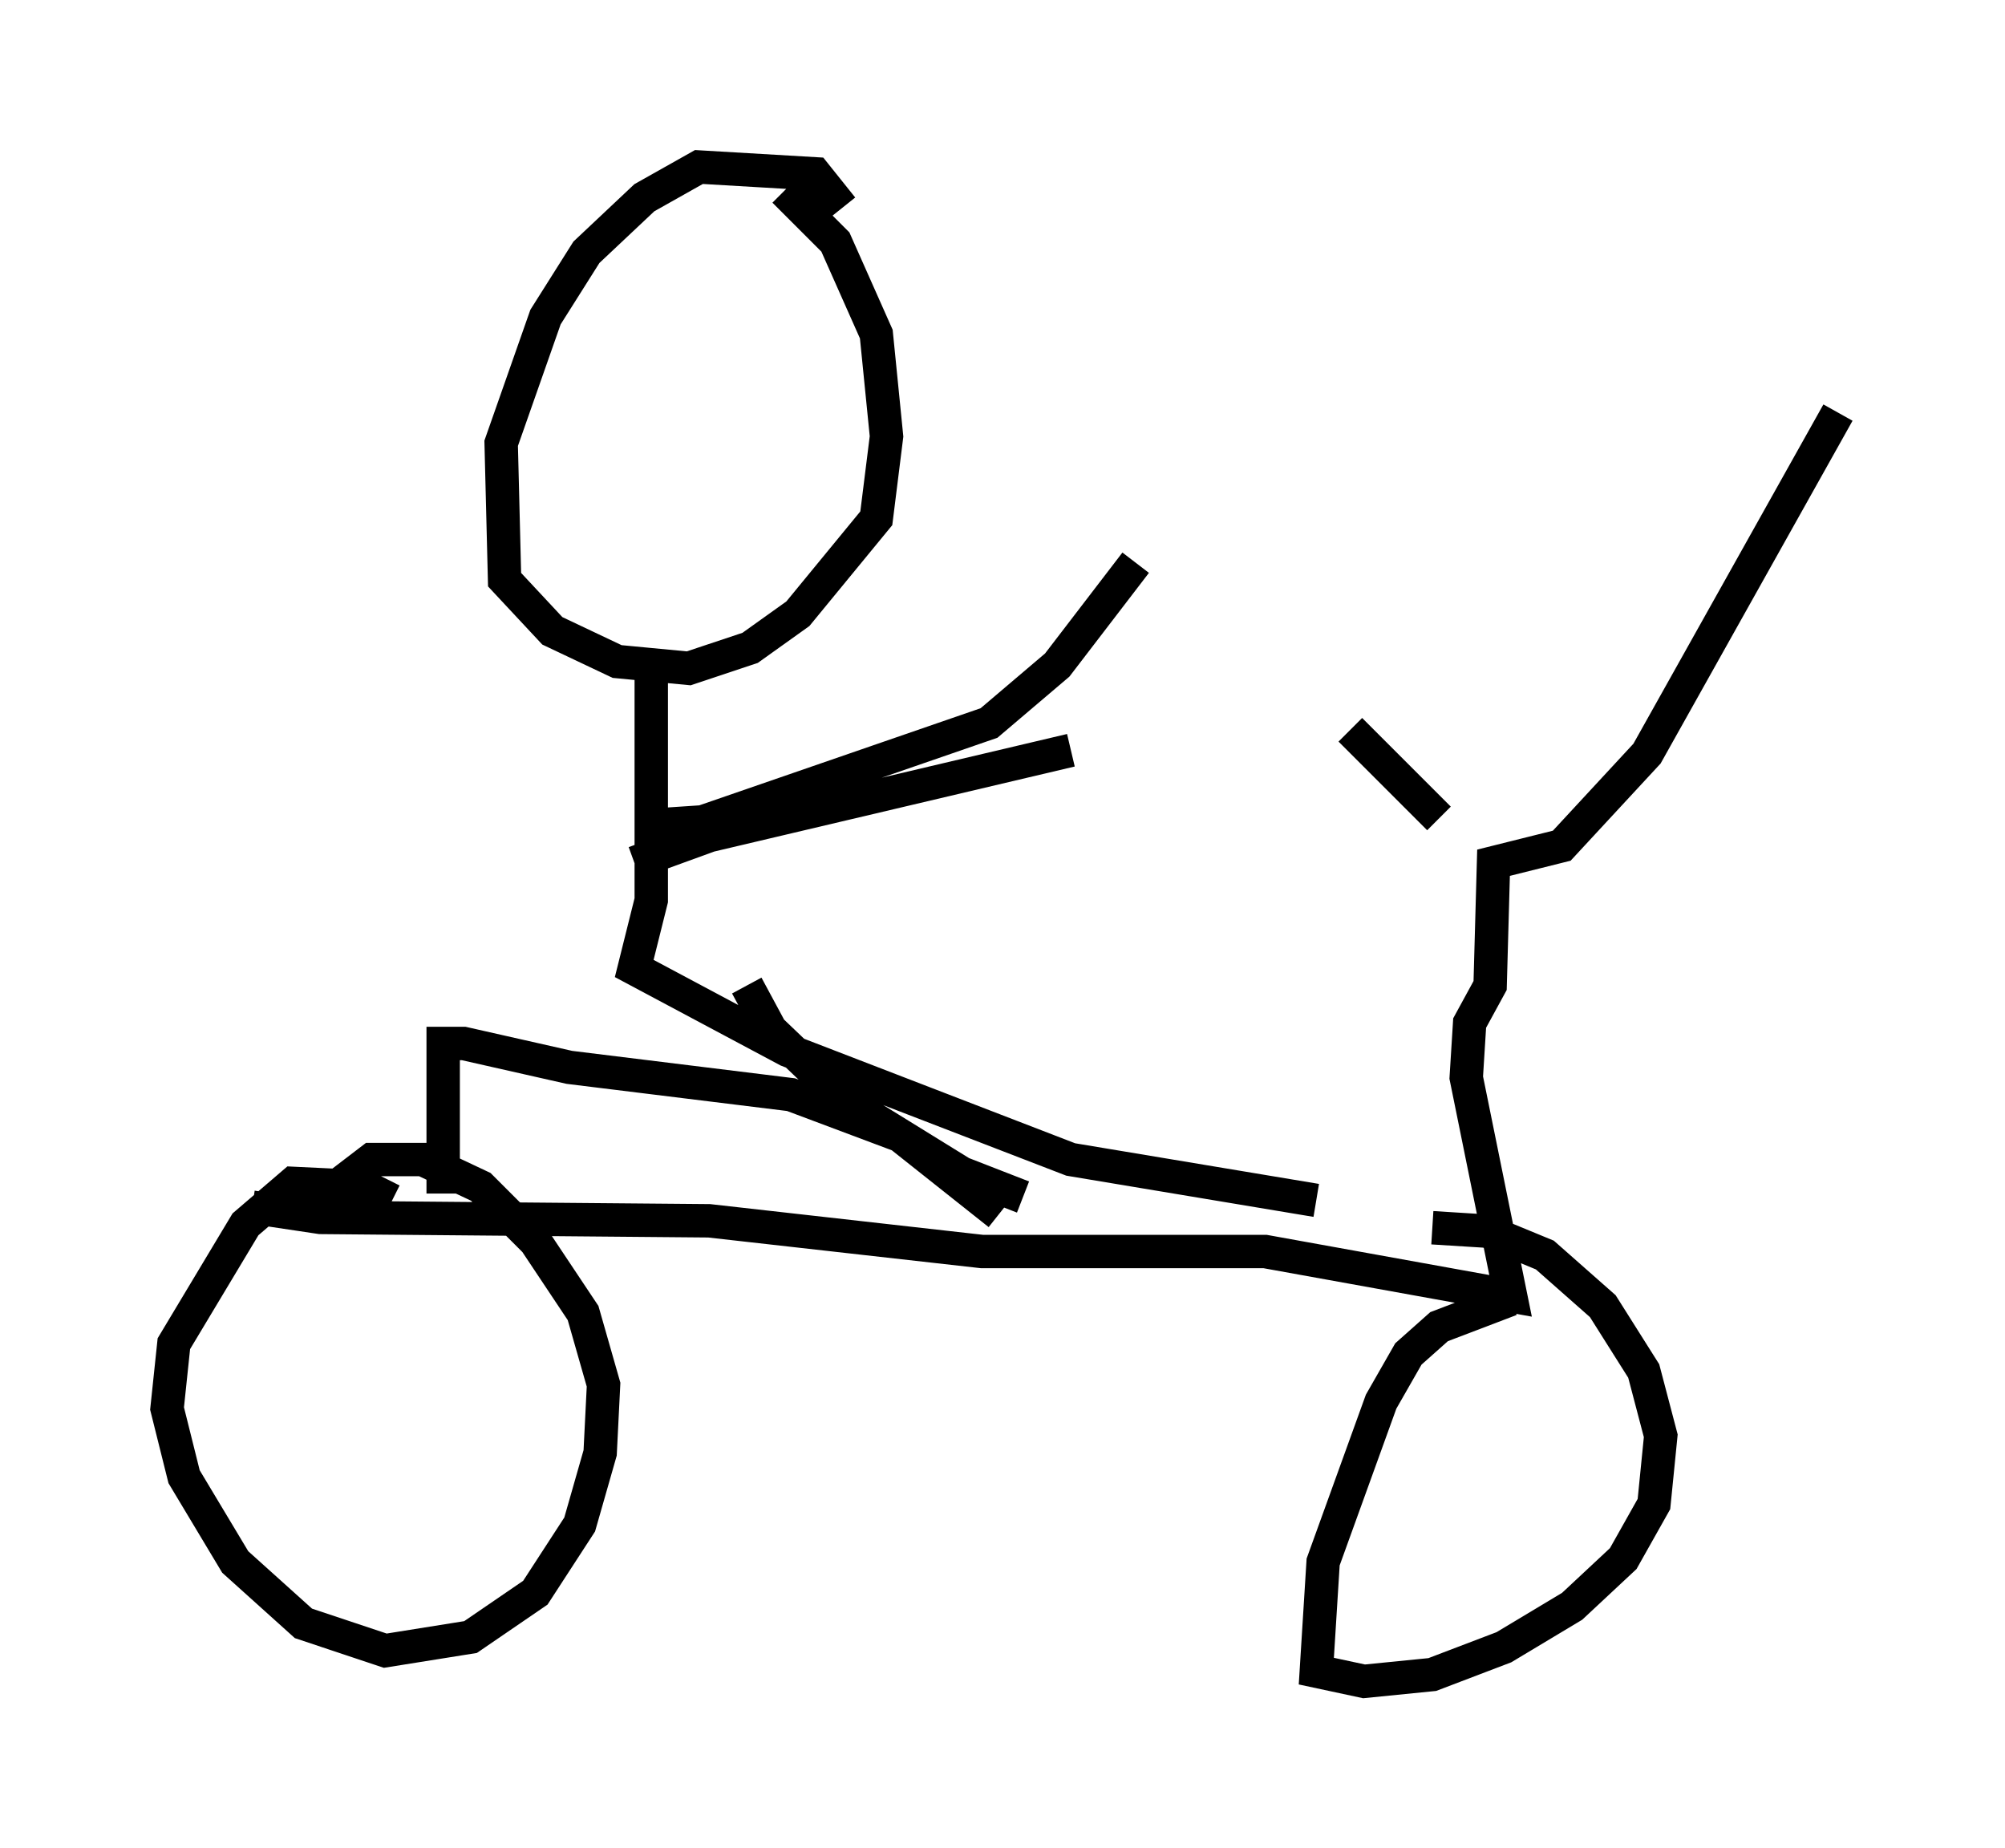 <?xml version="1.0" encoding="utf-8" ?>
<svg baseProfile="full" height="55.326" version="1.1" width="60.021" xmlns="http://www.w3.org/2000/svg" xmlns:ev="http://www.w3.org/2001/xml-events" xmlns:xlink="http://www.w3.org/1999/xlink"><defs /><rect fill="white" height="55.326" width="60.021" x="0" y="0" /><path d="M33.788, 16.229 m6.635, 5.615 l2.654, 2.654 m11.944, -12.148 l-5.717, 10.208 -2.552, 2.756 l-2.042, 0.51 -0.102, 3.675 l-0.613, 1.123 -0.102, 1.633 l1.327, 6.533 -7.35, -1.327 l-8.473, 0.0 -8.167, -0.919 l-11.638, -0.102 -2.042, -0.306 m5.717, -0.408 l0.0, -4.492 0.613, 0.0 l3.165, 0.715 6.635, 0.817 l3.267, 1.225 2.96, 2.348 m-4.696, -30.115 l-0.817, -1.021 -3.471, -0.204 l-1.633, 0.919 -1.735, 1.633 l-1.225, 1.94 -1.327, 3.777 l0.102, 4.083 1.429, 1.531 l1.94, 0.919 2.144, 0.204 l1.838, -0.613 1.429, -1.021 l2.348, -2.858 0.306, -2.45 l-0.306, -3.063 -1.225, -2.756 l-1.531, -1.531 m-3.981, 14.292 l0.0, 6.942 -0.51, 2.042 l4.594, 2.45 8.473, 3.267 l7.35, 1.225 m-17.048, -6.431 l0.715, 1.327 2.246, 2.144 l3.471, 2.144 1.838, 0.715 m-18.886, 0.102 l-0.817, -0.408 -2.144, -0.102 l-1.429, 1.225 -2.144, 3.573 l-0.204, 1.94 0.51, 2.042 l1.531, 2.552 2.042, 1.838 l2.45, 0.817 2.552, -0.408 l1.94, -1.327 1.327, -2.042 l0.613, -2.144 0.102, -2.042 l-0.613, -2.144 -1.429, -2.144 l-1.633, -1.633 -1.735, -0.817 l-1.531, 0.0 -1.735, 1.327 m35.832, 2.858 l-2.144, 0.817 -0.919, 0.817 l-0.817, 1.429 -1.735, 4.798 l-0.204, 3.267 1.429, 0.306 l2.042, -0.204 2.144, -0.817 l2.042, -1.225 1.531, -1.429 l0.919, -1.633 0.204, -2.042 l-0.51, -1.94 -1.225, -1.94 l-1.735, -1.531 -1.735, -0.715 l-1.633, -0.102 m-23.377, -12.046 l1.531, -0.102 8.575, -2.96 l2.042, -1.735 2.348, -3.063 m-15.006, 8.983 l2.246, -0.817 10.821, -2.552 " fill="none" stroke="black" stroke-width="1" /></svg>